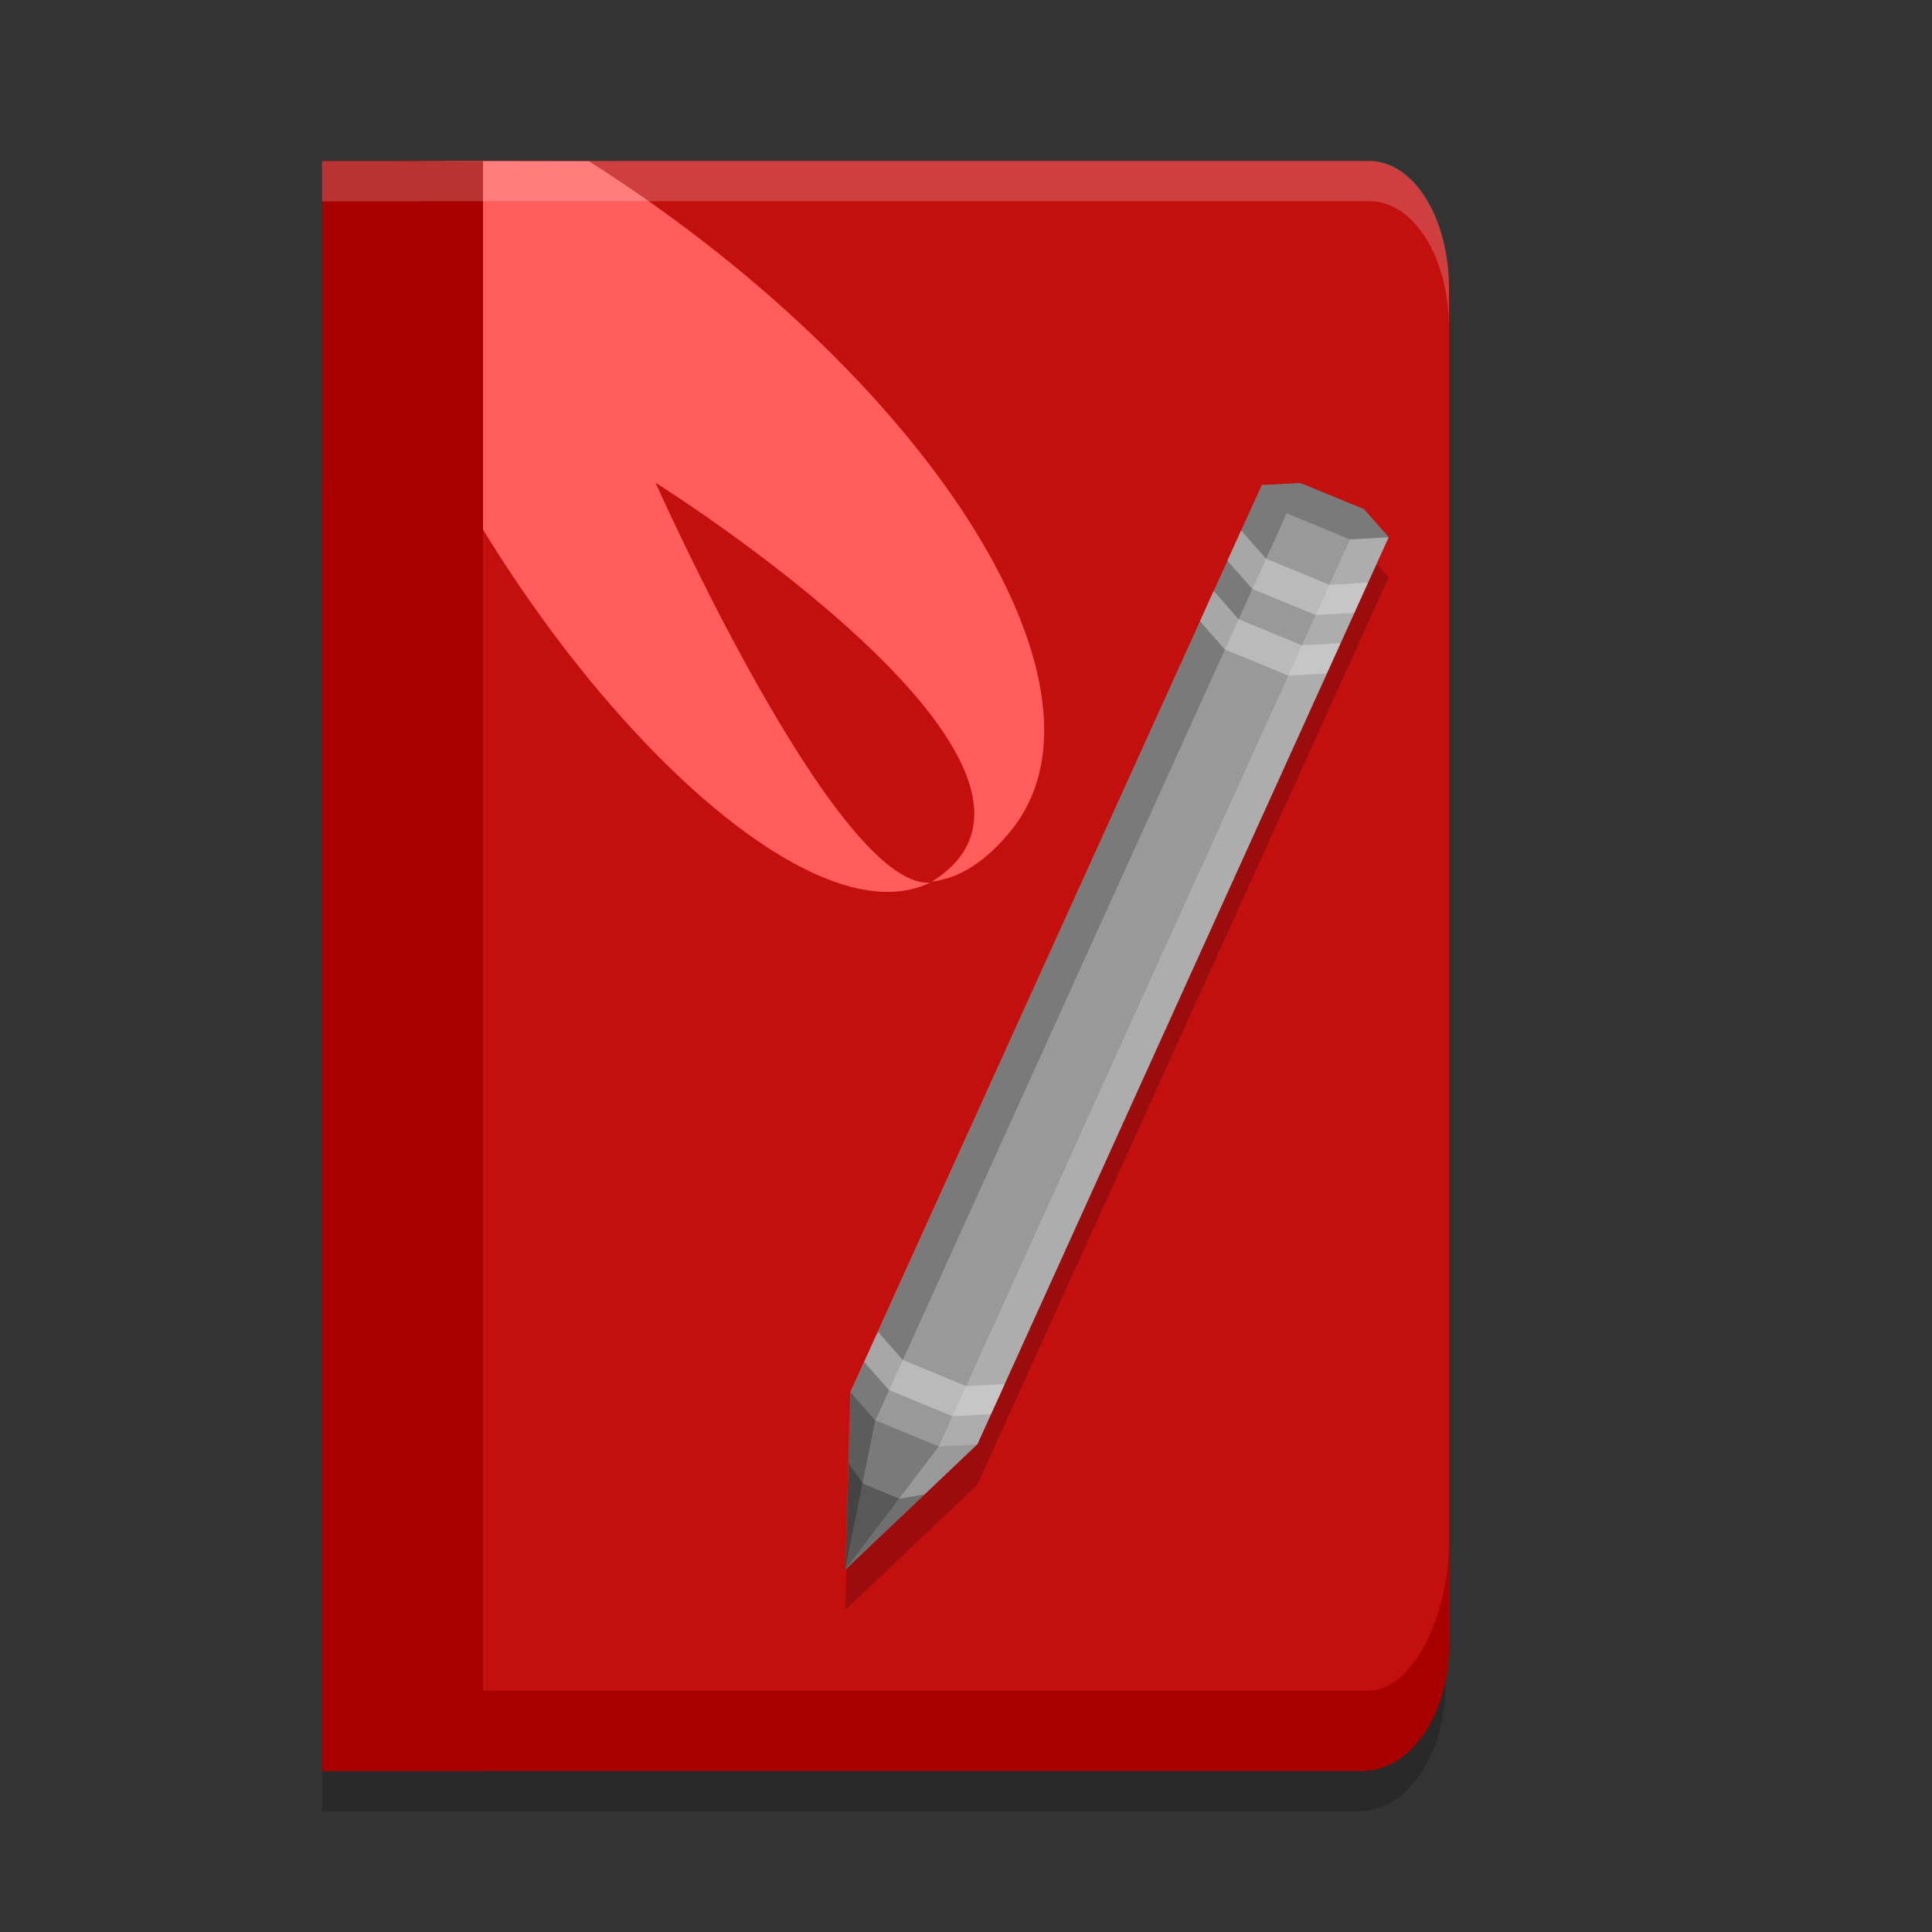 <svg width="24" height="24" version="1.1" xmlns="http://www.w3.org/2000/svg">
 <rect width="100%" height="100%" fill="#333333" stroke="none"/>
 <path d="m5.273 2.502h-1.273v18.439l1.273 0.226zm-0.042-0.002v18.664h11.787c0.544 0 0.982-0.926 0.982-1.795v-15.299c0-0.869-0.438-1.569-0.982-1.569zm-1.231 3.925v16.075h12.882c0.595 0 1.073-0.7 1.073-1.569v-12.936c0-0.869-0.479-1.569-1.073-1.569z" style="opacity:.2"/>
 <g>
  <title>Book</title>
  <path d="m4 6v16h12.923c0.597 0 1.077-0.697 1.077-1.562v-12.876c0-0.865-0.48-1.562-1.077-1.562z" style="fill:#a80000"/>
  <path d="m5 2v19h12c0.554 0 1-0.943 1-1.828v-15.575c0-0.885-0.446-1.597-1-1.597z" style="fill:#c40f0f"/>
  <path d="m5.529 2-1.029 1.376c1.32 4.107 5.237 8.474 7.055 7.588-1.165 0.088-3.411-4.967-3.411-4.967s5.681 3.562 3.432 4.954c0.342-0.039 0.686-0.252 1.011-0.668 1.389-1.803-1.13-5.651-5.271-8.28z" style="fill:#ff5c5c;stop-color:#000000"/>
  <path d="m6 2h-2v20h2z" style="fill:#a80000"/>
 </g>
 <g>
  <title>Pen</title>
  <path d="m16.152 6.5-0.479 0.025-5.11 11.271-0.063 2.204 1.64-1.555 5.11-11.271-0.31-0.35z" style="opacity:.2"/>
  <path d="m16.152 6-0.478 0.025-5.11 11.268-0.063 2.207 1.64-1.558 5.11-11.268-0.31-0.35z" style="fill:#999999"/>
  <path d="m15.672 6.025-5.105 11.269 0.308 0.351 5.109-11.269z" fill-opacity=".2"/>
  <path d="m17.249 6.674-0.478 0.025-5.109 11.27 0.479-0.026z" fill="#ffffff" fill-opacity=".2"/>
  <path d="m10.873 17.643 0.788 0.325-1.16 1.53z" fill-opacity=".2"/>
  <path d="m10.565 17.293 0.308 0.351-0.373 1.853z" fill-opacity=".4"/>
  <path d="m16.152 6-0.478 0.025 0.308 0.351 0.788 0.325 0.478-0.026-0.308-0.35z" fill-opacity=".2"/>
  <path d="m10.906 16.543-0.17 0.376 0.308 0.349 0.788 0.325 0.479-0.026 0.17-0.374-0.479 0.025-0.788-0.325zm4.511-9.955-0.17 0.376 0.308 0.351 0.788 0.325 0.48-0.026 0.17-0.376-0.48 0.026-0.787-0.325zm-0.341 0.752-0.17 0.376 0.308 0.351 0.788 0.325 0.48-0.026 0.17-0.376-0.48 0.026-0.787-0.325z" style="fill-opacity:.4;fill:#ececec"/>
  <path d="m11.485 18.565-0.313 0.051-0.454-0.187-0.178-0.249-0.037 1.318z" fill-opacity=".266"/>
 </g>
 <path d="m5.23 2v0.002h-1.23v0.5h1.23v-0.002h11.787c0.544 0 0.982 0.699 0.982 1.568v-0.5c0-0.869-0.438-1.568-0.982-1.568h-11.787z" style="fill:#ffffff;opacity:.2"/>
</svg>
